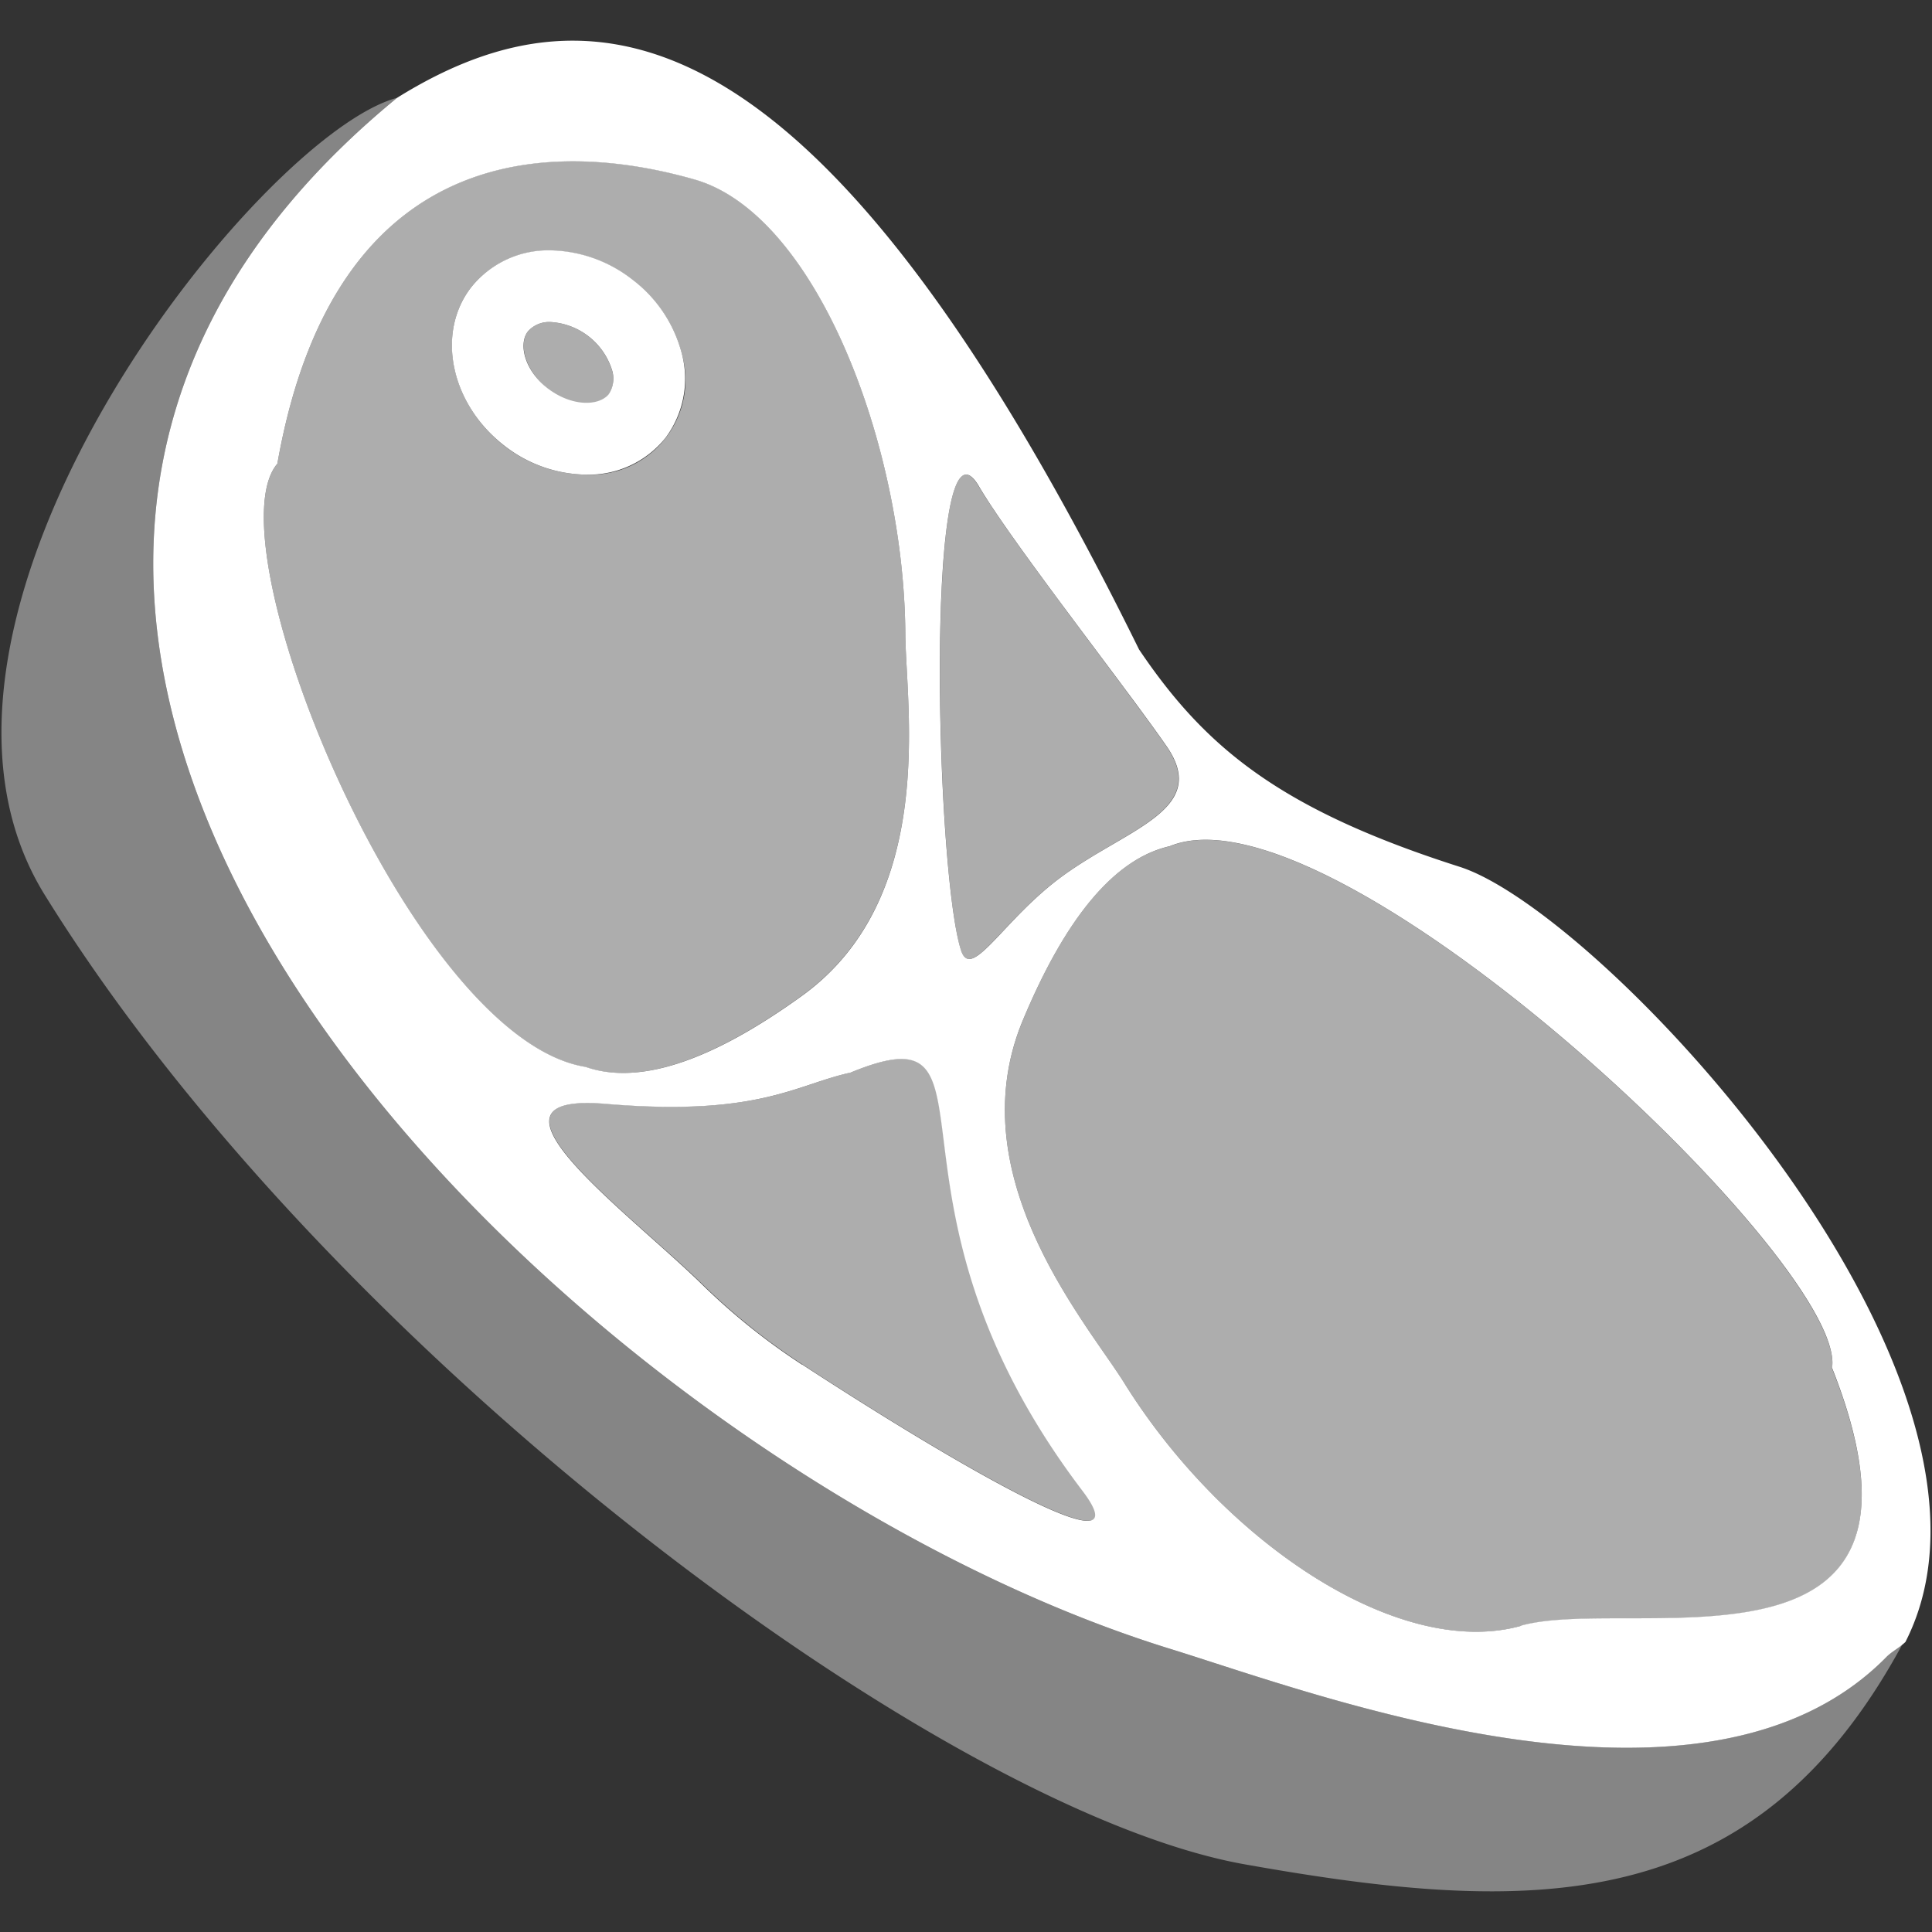 <svg viewBox="0 0 300 300" xmlns="http://www.w3.org/2000/svg"><rect x="0" y="0" width="300" height="300" fill="#333333" stroke="none"/><g fill="#fff"><path d="m 292.87 257.33 c -28.27 28.67 -88.29 5.75 -111.27 -1.33 -93.66 -29 -222.76 -156.44 -119.94 -240.81 -21.46 5.71 -81.37 80.72 -54.73 123.74 44.18 71.34 139.28 142.19 186.34 150.56 44.56 7.93 79 8.55 102.11 -34.12 a 25.95 25.95 0 0 0 -2.51 1.96 z" opacity=".4"/><path d="m 226.63 134.59 c -27.93 -8.92 -39.5 -18.53 -49.76 -33.74 -48.76 -98.97 -83.87 -105.18 -115.21 -85.66 -102.82 84.37 26.28 211.81 119.94 240.81 23 7.1 83 30 111.27 1.35 .89 -.9 2.06 -1.49 3 -2.38 20.72 -40.63 -46.87 -113.25 -69.24 -120.38 z m -74.63 -59.09 c 5.11 8.7 22.78 31.17 29.13 40.35 6.78 9.79 -5.75 12.67 -16 20.08 -9.29 6.71 -14.3 16.61 -15.9 11.63 -4.04 -12.47 -5.63 -86.27 2.77 -72.06 z m -108.93 -3.5 c 9.49 -53.82 47.57 -49.06 64.8 -44.12 18.9 5.41 32.52 41.32 32.71 70.53 .07 11.17 5.11 41 -16.1 56.26 q -21.21 15.29 -33.54 11 c -27.17 -4.37 -58.42 -81.34 -47.87 -93.67 z m 81.5 139.92 a 100.62 100.62 0 0 1 -15.49 -12.41 c -11.54 -11.34 -37.29 -30 -15 -28.1 23.77 2 29.52 -3 38 -4.86 25.44 -10.5 1.42 19.34 35.91 64.82 10.24 13.39 -19.66 -3.99 -43.42 -19.48 z m 111.62 40.54 c -18.93 5.29 -46.16 -12.91 -61.61 -37.7 -5.91 -9.47 -25.81 -32.23 -15.74 -56.36 q 10.07 -24.13 22.79 -27 c 25.44 -10.5 105.37 64.93 102.85 81 20.1 50.82 -31.03 35.21 -48.29 40.03 z"/><path d="m 124.48 154.64 c 21.21 -15.29 16.17 -45.09 16.1 -56.26 -.19 -29.21 -13.81 -65.12 -32.71 -70.53 -17.23 -4.94 -55.31 -9.7 -64.8 44.15 -10.55 12.36 20.7 89.33 47.87 93.7 q 12.33 4.23 33.54 -11.06 z m -51.31 -110.04 a 15.32 15.32 0 0 1 12.12 -5.69 21.25 21.25 0 0 1 12.94 4.57 20.99 20.99 0 0 1 7.63 11.41 14.73 14.73 0 0 1 -14.86 18.81 21 21 0 0 1 -12.76 -4.53 c -8.24 -6.47 -10.57 -17.48 -5.07 -24.57 z" opacity=".6"/><path d="m 94.54 61.21 a 4.37 4.37 0 0 0 .51 -3.66 10.68 10.68 0 0 0 -9.6 -7.55 h -.07 a 4.39 4.39 0 0 0 -3.38 1.43 c -1.49 1.92 -.57 6.07 3.14 9 s 7.91 2.7 9.4 .78 z" opacity=".6"/><path d="m 181.63 131.41 q -12.72 2.82 -22.79 27 c -10.07 24.13 9.83 46.89 15.74 56.36 15.45 24.79 42.68 43 61.61 37.7 17.26 -4.82 68.39 10.79 48.29 -40 2.52 -16.13 -77.41 -91.56 -102.85 -81.06 z" opacity=".6"/><path d="m 132.14 166.52 c -8.49 1.89 -14.24 6.88 -38 4.86 -22.34 -1.9 3.41 16.76 15 28.1 a 100.62 100.62 0 0 0 15.49 12.41 c 23.76 15.49 53.66 32.87 43.48 19.45 -34.55 -45.48 -10.53 -75.34 -35.97 -64.82 z" opacity=".6"/><path d="m 165.1 135.93 c 10.23 -7.41 22.76 -10.29 16 -20.08 -6.35 -9.18 -24 -31.65 -29.13 -40.35 -8.35 -14.21 -6.76 59.59 -2.75 72.06 1.58 4.98 6.59 -4.92 15.88 -11.63 z" opacity=".6"/><path d="m 103.33 68 a 15.32 15.32 0 0 0 2.53 -13.15 20.99 20.99 0 0 0 -7.63 -11.41 21.25 21.25 0 0 0 -12.94 -4.57 15.32 15.32 0 0 0 -12.12 5.73 c -5.5 7.09 -3.21 18.1 5.1 24.57 a 21 21 0 0 0 12.73 4.53 15.26 15.26 0 0 0 12.33 -5.7 z m -21.33 -16.57 a 4.39 4.39 0 0 1 3.38 -1.43 h .07 a 10.68 10.68 0 0 1 9.6 7.51 4.37 4.37 0 0 1 -.51 3.66 c -1.49 1.92 -5.73 2 -9.44 -.83 s -4.63 -6.99 -3.1 -8.91 z"/></g></svg>
